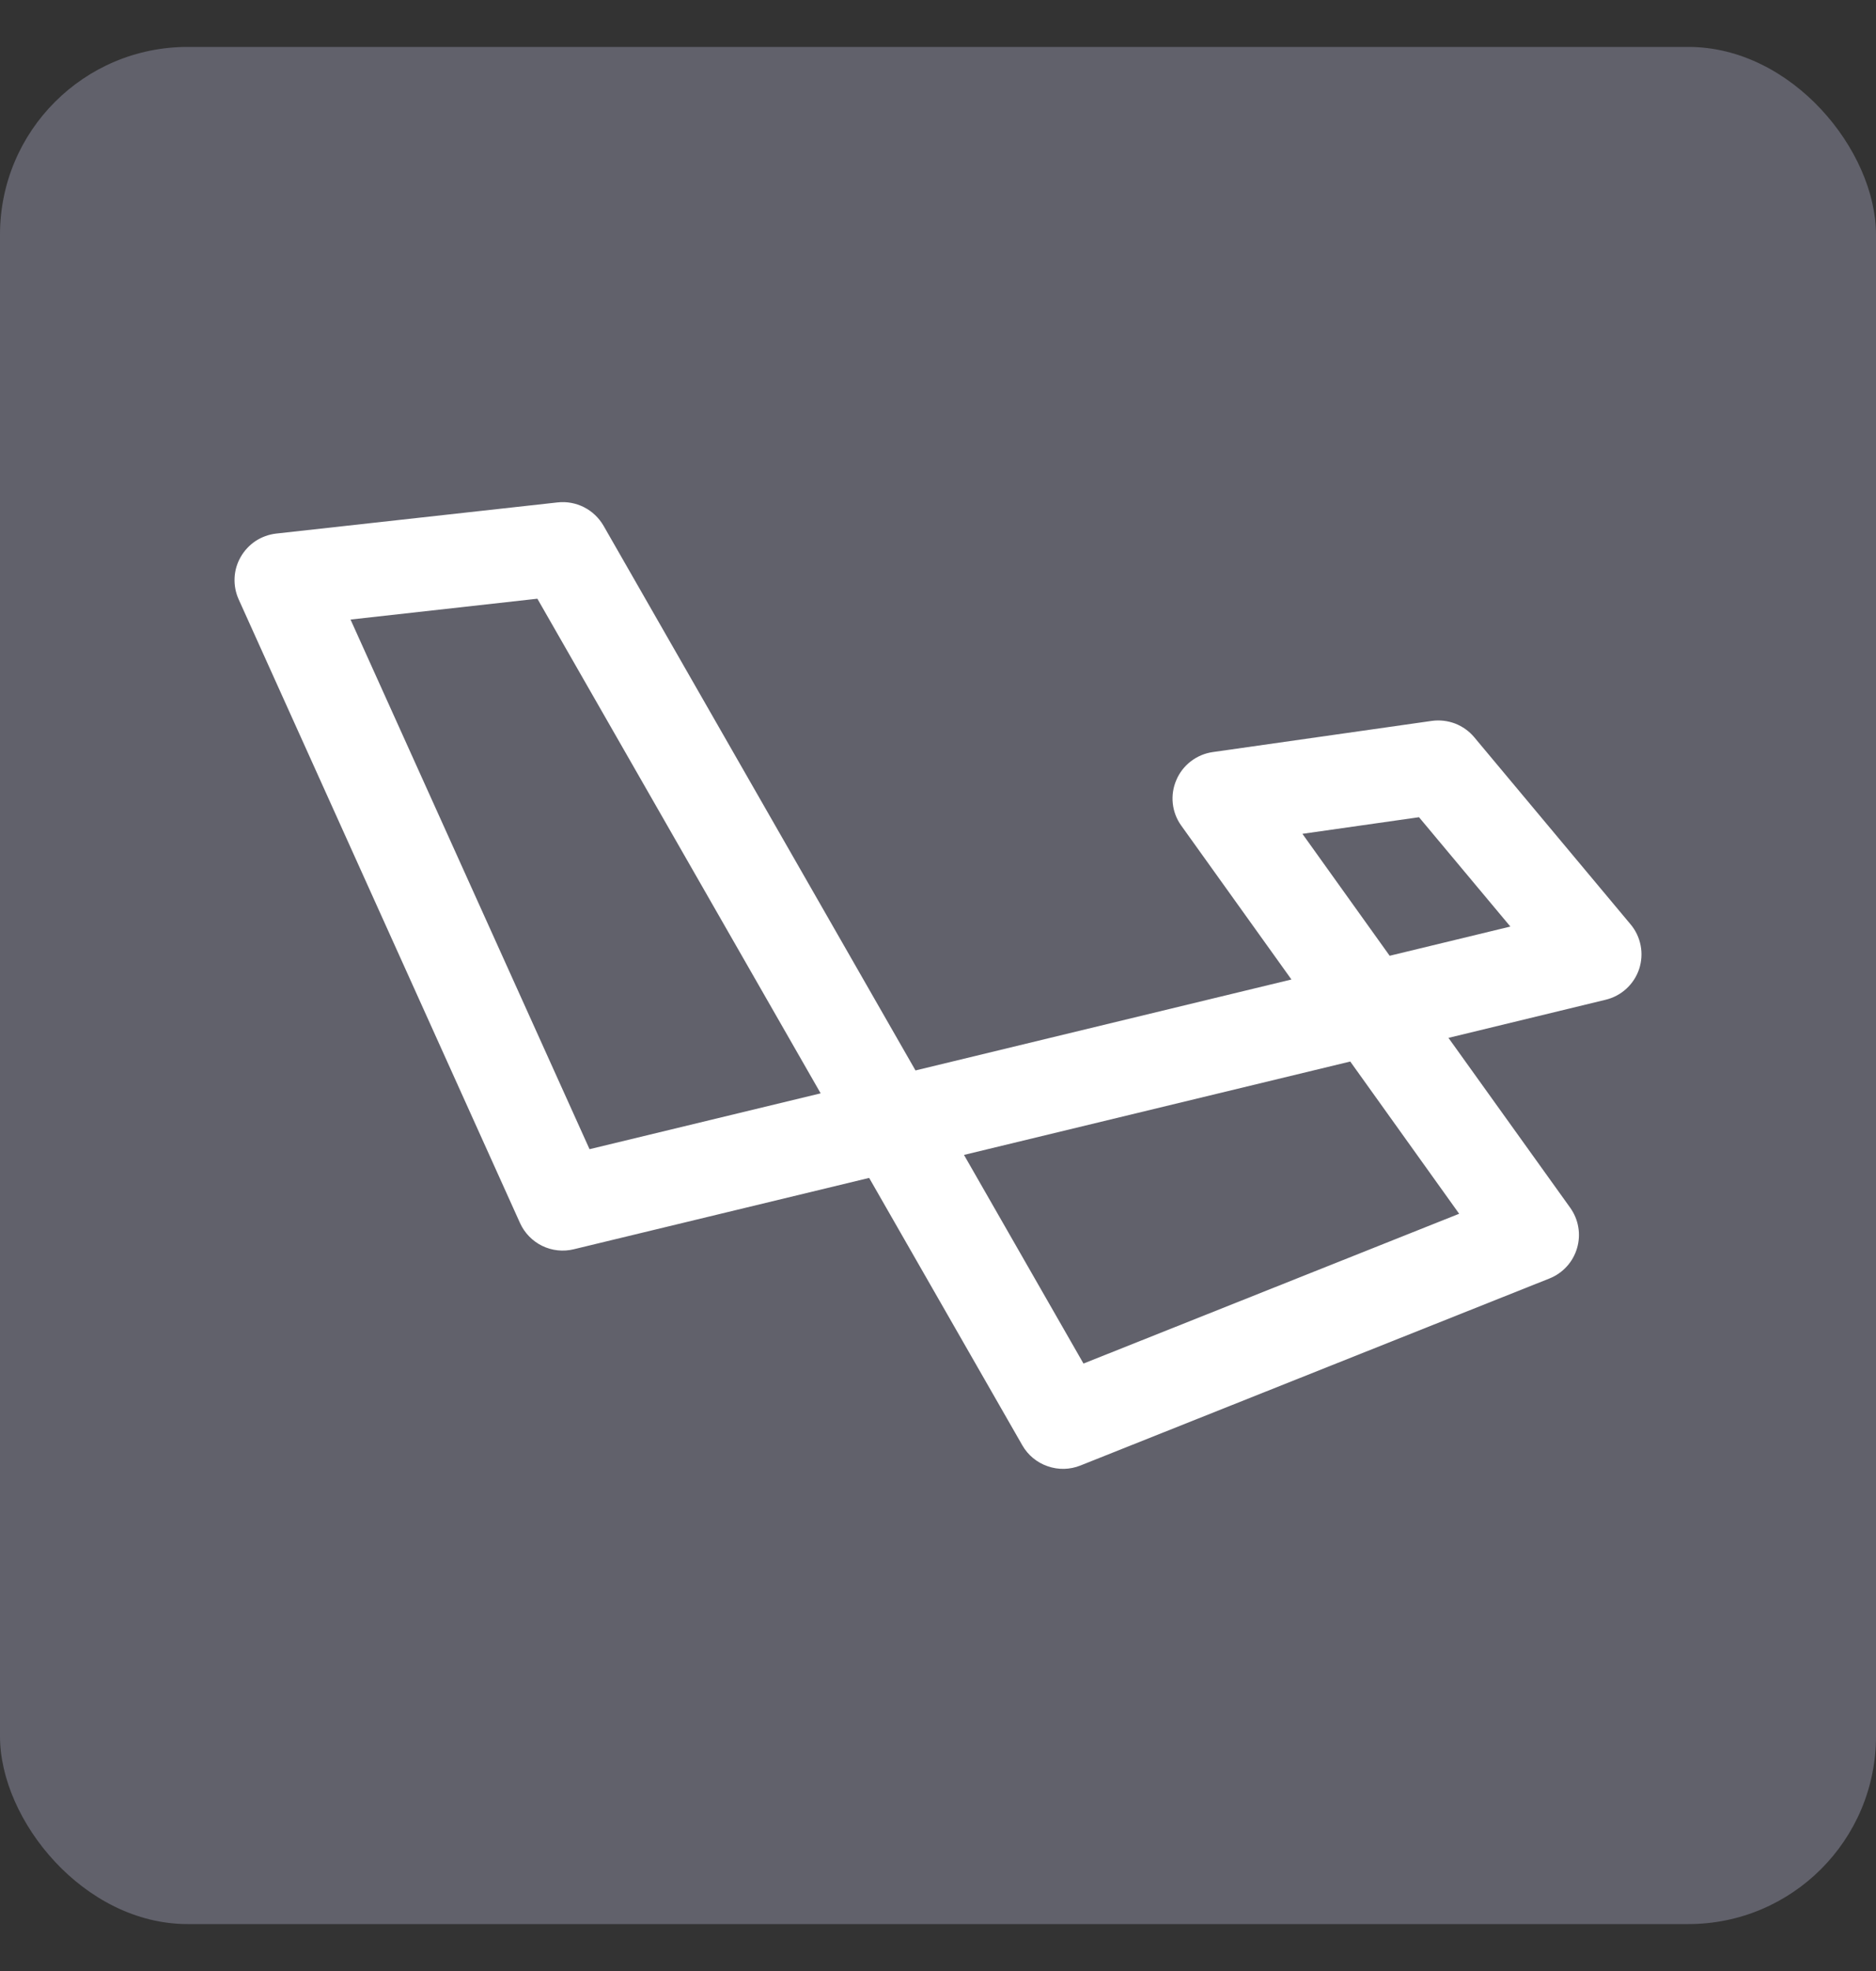 <svg width="20" height="21" viewBox="0 0 20 21" fill="none" xmlns="http://www.w3.org/2000/svg">
<rect x="0" y="0" width="20" height="21" fill="#333333" stroke="none"/>
<g clip-path="url(#clip0_2547_2317)">
<rect y="0.5" width="20" height="20" rx="2" fill="#61616B"/>
<mask id="mask0_2547_2317" style="mask-type:luminance" maskUnits="userSpaceOnUse" x="-2" y="-2" width="24" height="25">
<path d="M-2 -1.5H22V22.5H-2V-1.5Z" fill="white"/>
</mask>
<g mask="url(#mask0_2547_2317)">
<path fill-rule="evenodd" clip-rule="evenodd" d="M5.944 5.353C6.041 5.342 6.139 5.36 6.226 5.404C6.313 5.448 6.385 5.517 6.434 5.601L9.76 11.405L13.768 10.436L12.593 8.796C12.543 8.727 12.512 8.645 12.503 8.56C12.494 8.475 12.507 8.389 12.541 8.311C12.574 8.232 12.628 8.163 12.696 8.111C12.764 8.059 12.844 8.025 12.929 8.013L15.263 7.681C15.347 7.669 15.433 7.679 15.513 7.709C15.592 7.74 15.663 7.79 15.717 7.855L17.384 9.849C17.439 9.914 17.475 9.992 17.491 10.075C17.507 10.158 17.501 10.244 17.475 10.324C17.448 10.405 17.401 10.477 17.339 10.534C17.276 10.592 17.2 10.632 17.117 10.652L15.442 11.058L16.74 12.868C16.784 12.93 16.814 13.001 16.826 13.075C16.839 13.149 16.834 13.226 16.813 13.298C16.792 13.37 16.755 13.437 16.704 13.493C16.653 13.549 16.59 13.593 16.52 13.621L11.519 15.614C11.407 15.659 11.283 15.662 11.169 15.622C11.055 15.583 10.959 15.504 10.899 15.399L9.266 12.55L6.118 13.31C6.004 13.338 5.885 13.325 5.78 13.274C5.676 13.223 5.592 13.137 5.544 13.031L2.544 6.385C2.512 6.314 2.497 6.235 2.501 6.157C2.504 6.079 2.527 6.002 2.566 5.934C2.605 5.866 2.659 5.808 2.725 5.764C2.791 5.721 2.866 5.694 2.944 5.685L5.944 5.353ZM8.749 11.649L5.729 6.379L3.737 6.601L6.285 12.244L8.749 11.649ZM10.277 12.305L11.551 14.528L15.556 12.932L14.395 11.31L10.277 12.305ZM14.816 10.183L16.102 9.872L15.128 8.707L13.885 8.884L14.815 10.183H14.816Z" fill="white"/>
</g>
</g>
<defs>
<clipPath id="clip0_2547_2317">
<rect y="0.5" width="20" height="20" rx="2" fill="white"/>
</clipPath>
</defs>
</svg>
